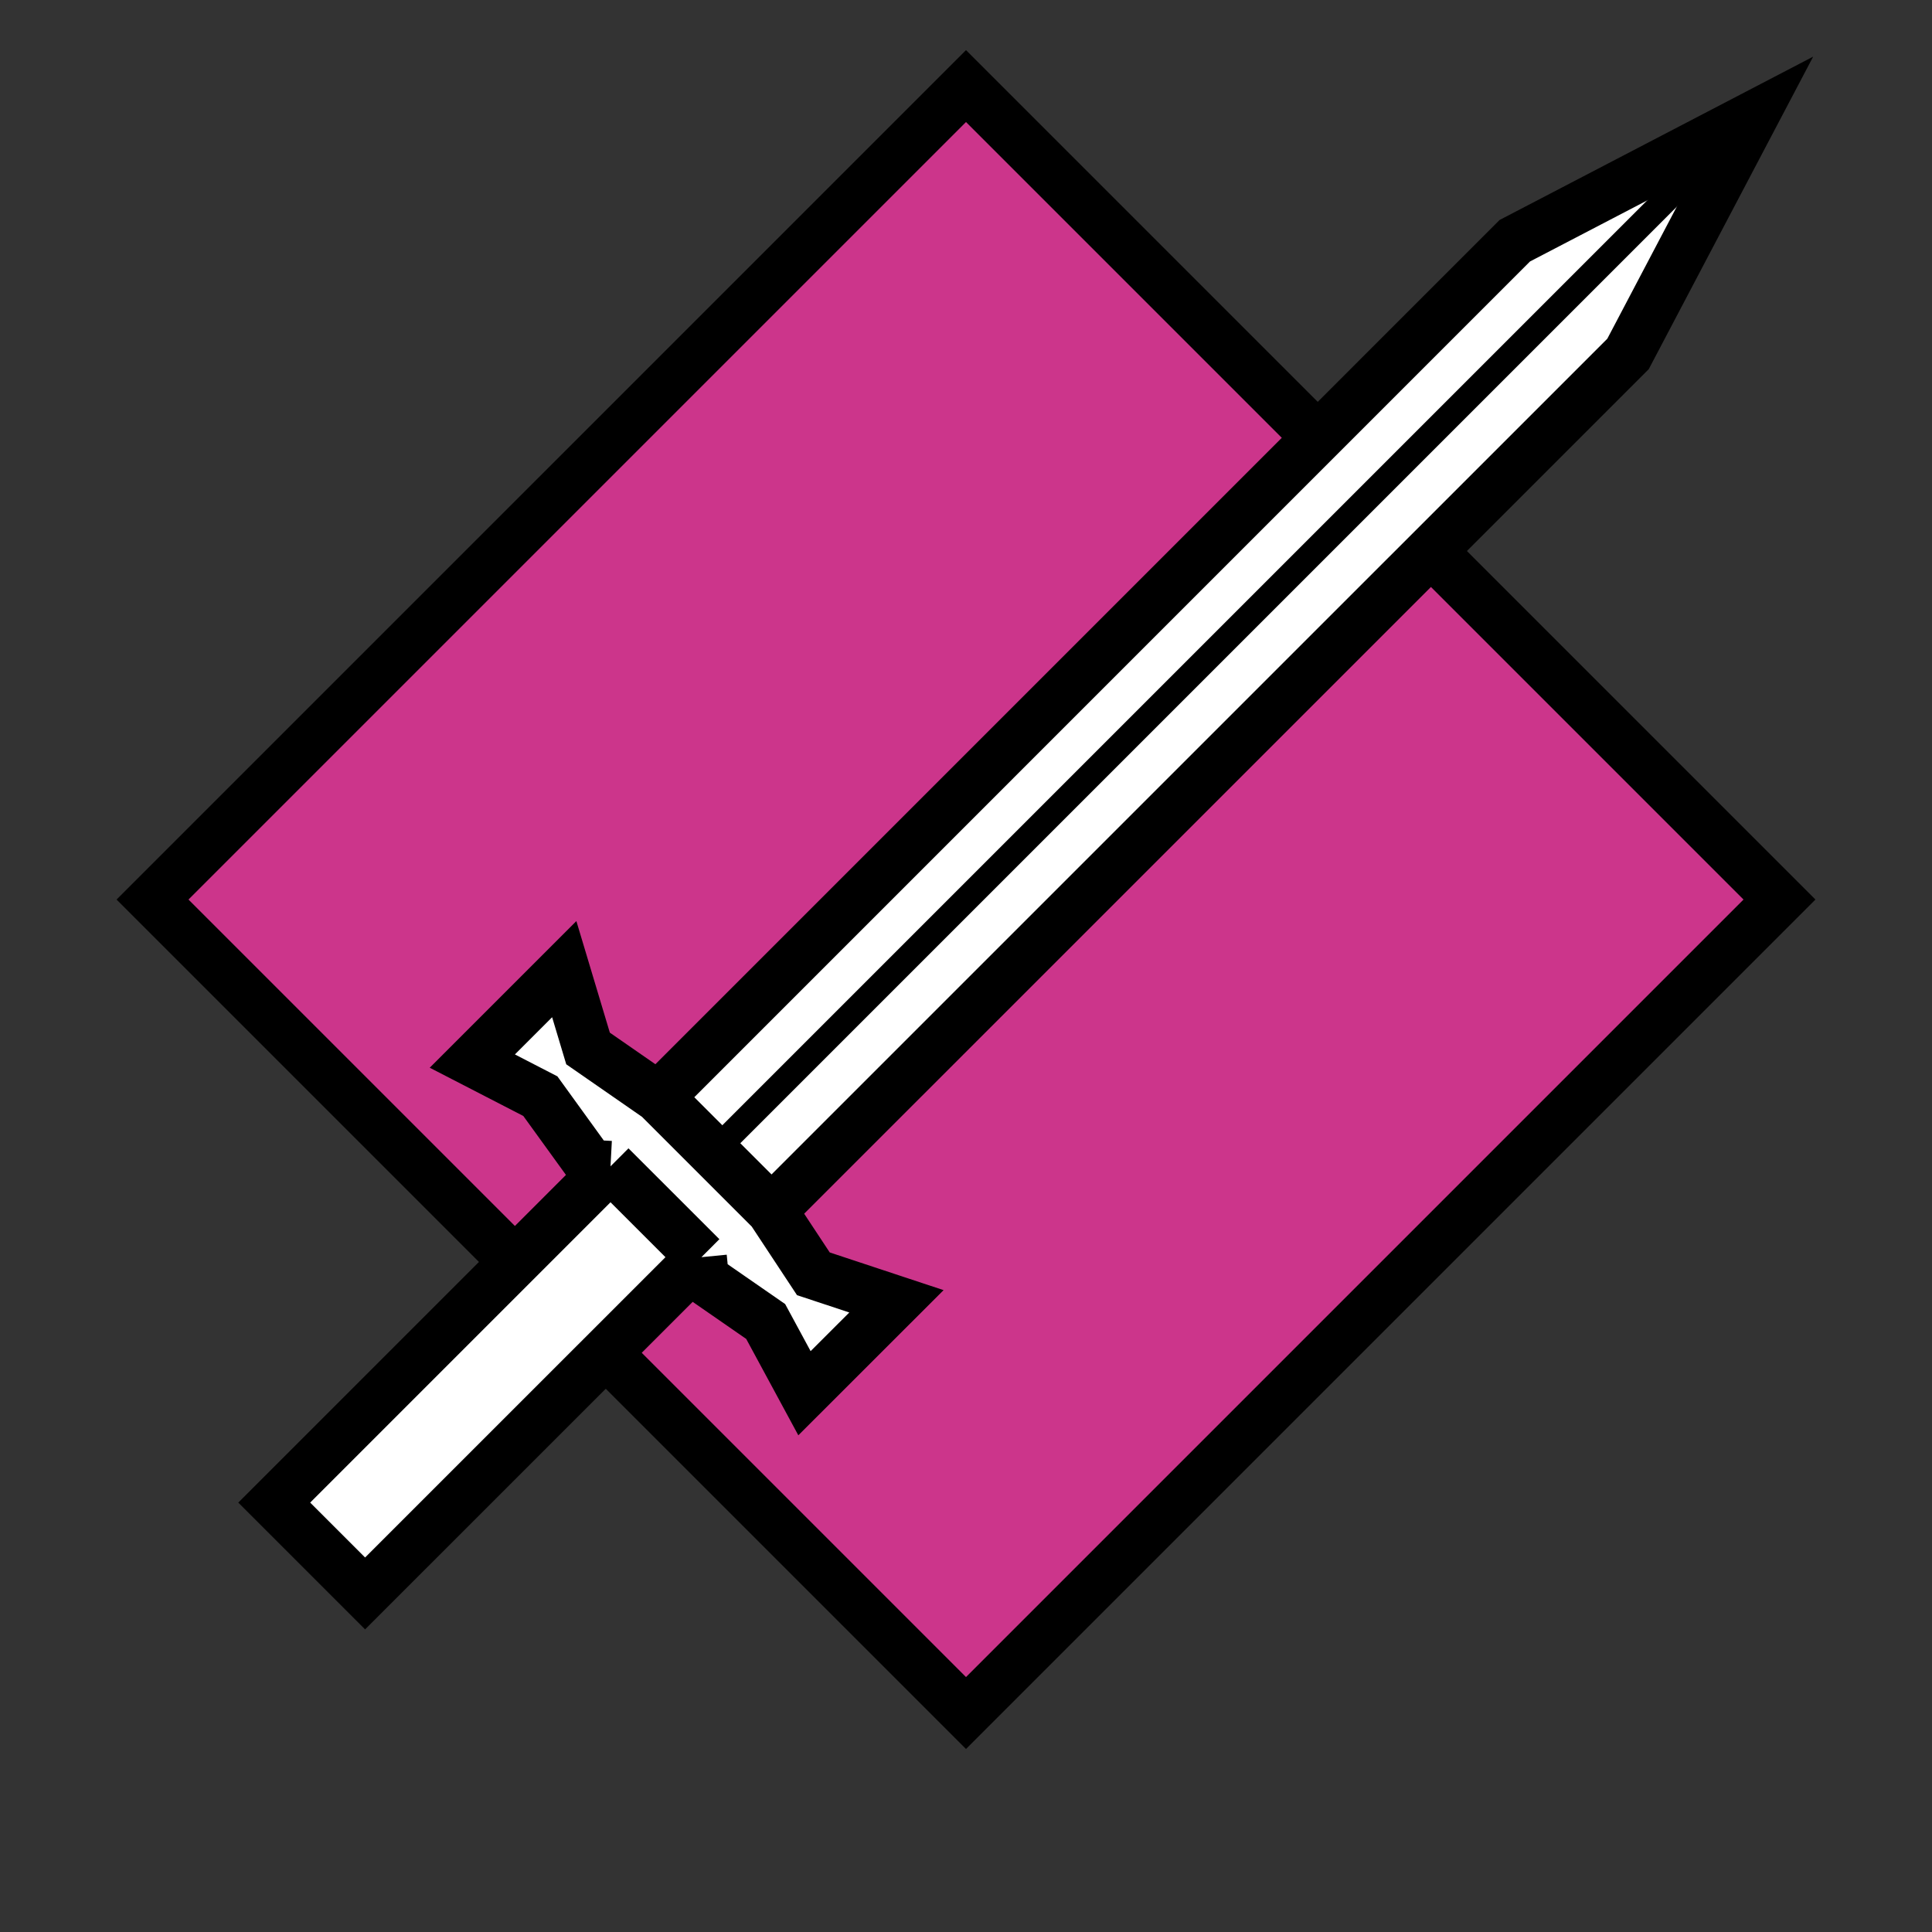 <svg width="38" height="38" viewBox="0 0 38 38" fill="none" xmlns="http://www.w3.org/2000/svg">
<rect x="0" y="0" width="38" height="38" fill="#333333" stroke="none"/>
<g clip-path="url(#clip0_1185_4)">
<path d="M35 17.693L19 1.693L3 17.693L19 33.693L35 17.693Z" fill="#CC358B" stroke="black"/>
<path d="M7.181 31.341L13.796 24.727L13.837 25.145L15.06 25.992L15.823 27.403L17.632 25.595L15.998 25.054L15.175 23.807L32.021 6.962L34.476 2.296L29.794 4.735L12.949 21.581L11.566 20.622L11.098 19.062L9.29 20.87L10.628 21.56L11.611 22.919L12.008 22.94L5.394 29.554L7.181 31.341Z" fill="white"/>
<path d="M13.796 24.727L7.181 31.341L5.394 29.554L12.008 22.94M13.796 24.727L12.008 22.94M13.796 24.727L13.837 25.145L15.06 25.992L15.823 27.403L17.632 25.595L15.998 25.054L15.175 23.807M12.008 22.94L11.611 22.919L10.628 21.56L9.29 20.87L11.098 19.062L11.566 20.622L12.949 21.581M12.949 21.581L29.794 4.735L34.476 2.296L32.021 6.962L15.175 23.807M12.949 21.581L15.175 23.807" stroke="black"/>
<path d="M34.038 2.655L14.016 22.677" stroke="black" stroke-width="0.5"/>
</g>
<defs>
<clipPath id="clip0_1185_4">
<rect width="38" height="38" fill="white"/>
</clipPath>
</defs>
</svg>
